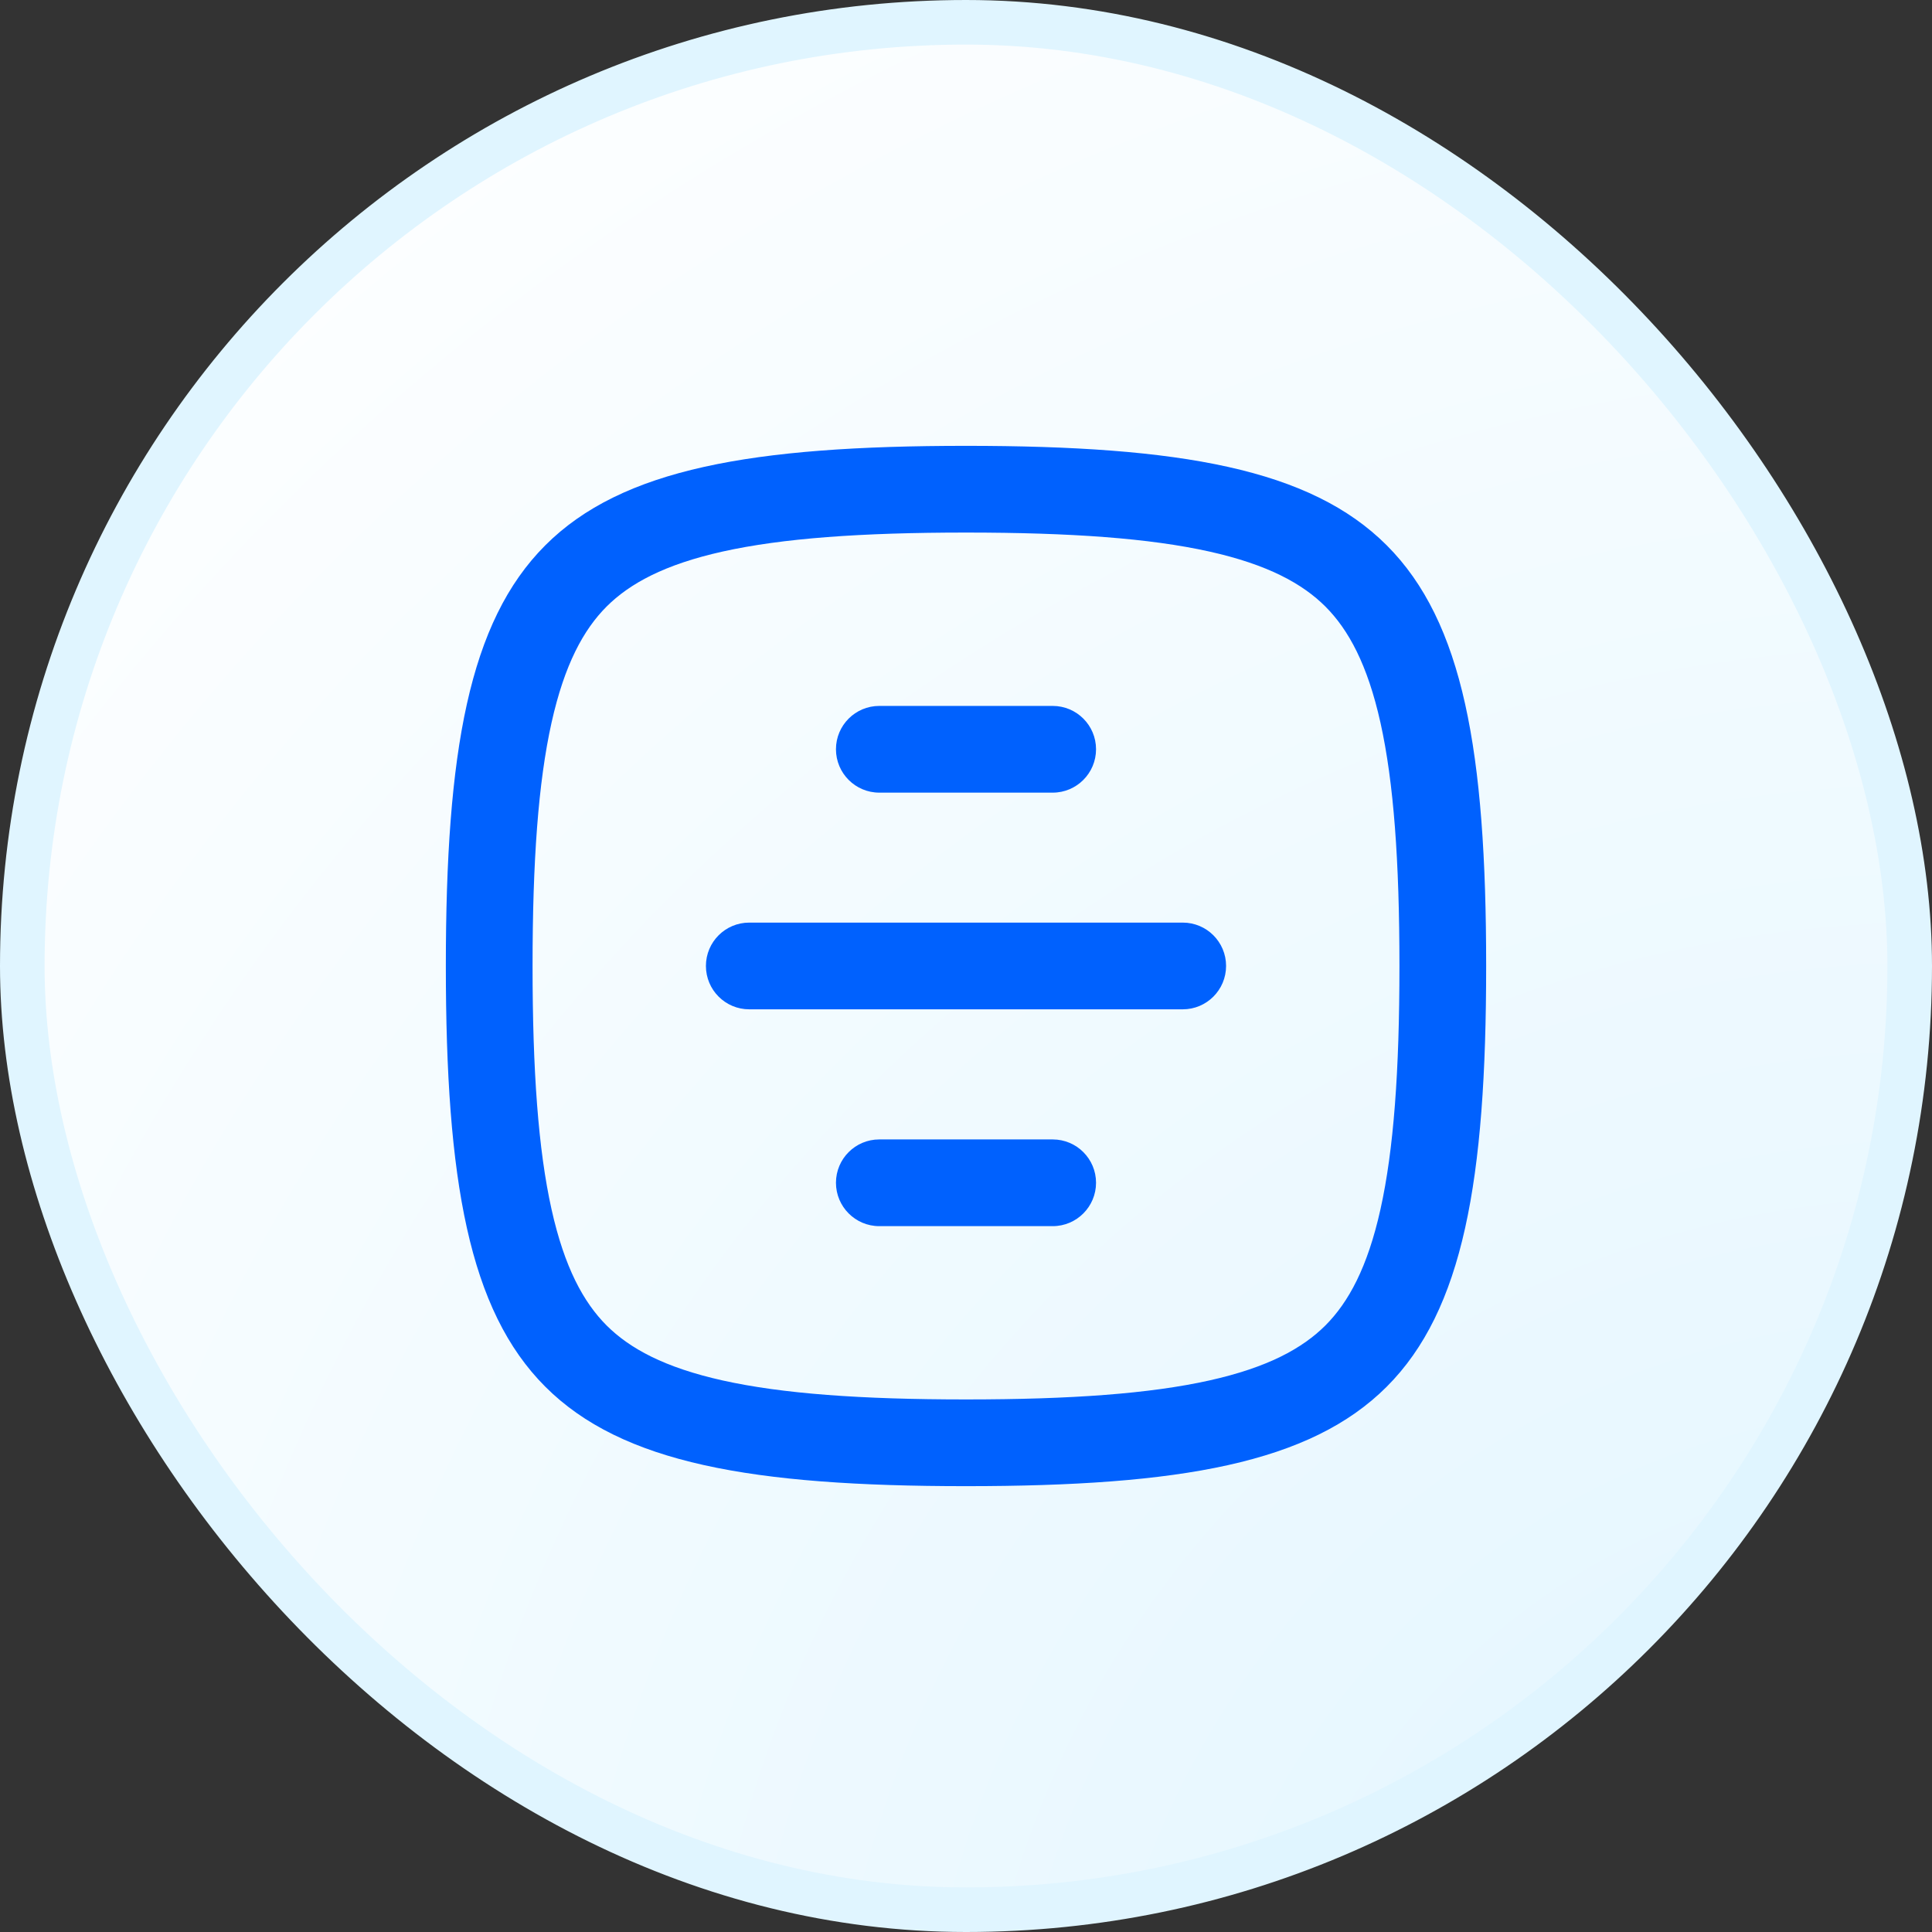 <svg width="26" height="26" viewBox="0 0 26 26" fill="none" xmlns="http://www.w3.org/2000/svg">
<rect x="0" y="0" width="26" height="26" fill="#333333" stroke="none"/>
<rect x="0.3" y="0.3" width="25.4" height="25.4" rx="12.7" fill="url(#paint0_radial_170_12758)"/>
<rect x="0.3" y="0.3" width="25.4" height="25.4" rx="12.7" stroke="#E0F5FF" stroke-width="0.6"/>
<g clip-path="url(#clip0_170_12758)">
<path d="M11.25 10.083C11.25 9.761 11.511 9.5 11.833 9.5H14.167C14.489 9.5 14.75 9.761 14.75 10.083C14.75 10.405 14.489 10.667 14.167 10.667H11.833C11.511 10.667 11.25 10.405 11.25 10.083Z" fill="#0061FE"/>
<path d="M9.5 12.999C9.5 12.677 9.761 12.416 10.083 12.416H15.917C16.239 12.416 16.5 12.677 16.5 12.999C16.5 13.322 16.239 13.583 15.917 13.583H10.083C9.761 13.583 9.5 13.322 9.5 12.999Z" fill="#0061FE"/>
<path d="M11.833 15.334C11.511 15.334 11.25 15.595 11.25 15.917C11.25 16.239 11.511 16.501 11.833 16.501H14.167C14.489 16.501 14.75 16.239 14.75 15.917C14.75 15.595 14.489 15.334 14.167 15.334H11.833Z" fill="#0061FE"/>
<path fill-rule="evenodd" clip-rule="evenodd" d="M6 13C6 18.765 7.236 20 13 20C18.765 20 20 18.765 20 13C20 7.236 18.765 6 13 6C7.236 6 6 7.236 6 13ZM13 18.833C11.585 18.833 10.528 18.756 9.727 18.578C8.94 18.403 8.473 18.146 8.163 17.837C7.854 17.527 7.597 17.06 7.422 16.273C7.244 15.472 7.167 14.415 7.167 13C7.167 11.585 7.244 10.528 7.422 9.727C7.597 8.94 7.854 8.473 8.163 8.163C8.473 7.854 8.94 7.597 9.727 7.422C10.528 7.244 11.585 7.167 13 7.167C14.415 7.167 15.472 7.244 16.273 7.422C17.06 7.597 17.527 7.854 17.837 8.163C18.146 8.473 18.403 8.94 18.578 9.727C18.756 10.528 18.833 11.585 18.833 13C18.833 14.415 18.756 15.472 18.578 16.273C18.403 17.06 18.146 17.527 17.837 17.837C17.527 18.146 17.06 18.403 16.273 18.578C15.472 18.756 14.415 18.833 13 18.833Z" fill="#0061FE"/>
</g>
<defs>
<radialGradient id="paint0_radial_170_12758" cx="0" cy="0" r="1" gradientUnits="userSpaceOnUse" gradientTransform="translate(26 28.6) rotate(-135.725) scale(36.313)">
<stop stop-color="#E0F5FF"/>
<stop offset="1" stop-color="white"/>
</radialGradient>
<clipPath id="clip0_170_12758">
<rect width="14" height="14" fill="white" transform="translate(6 6)"/>
</clipPath>
</defs>
</svg>
